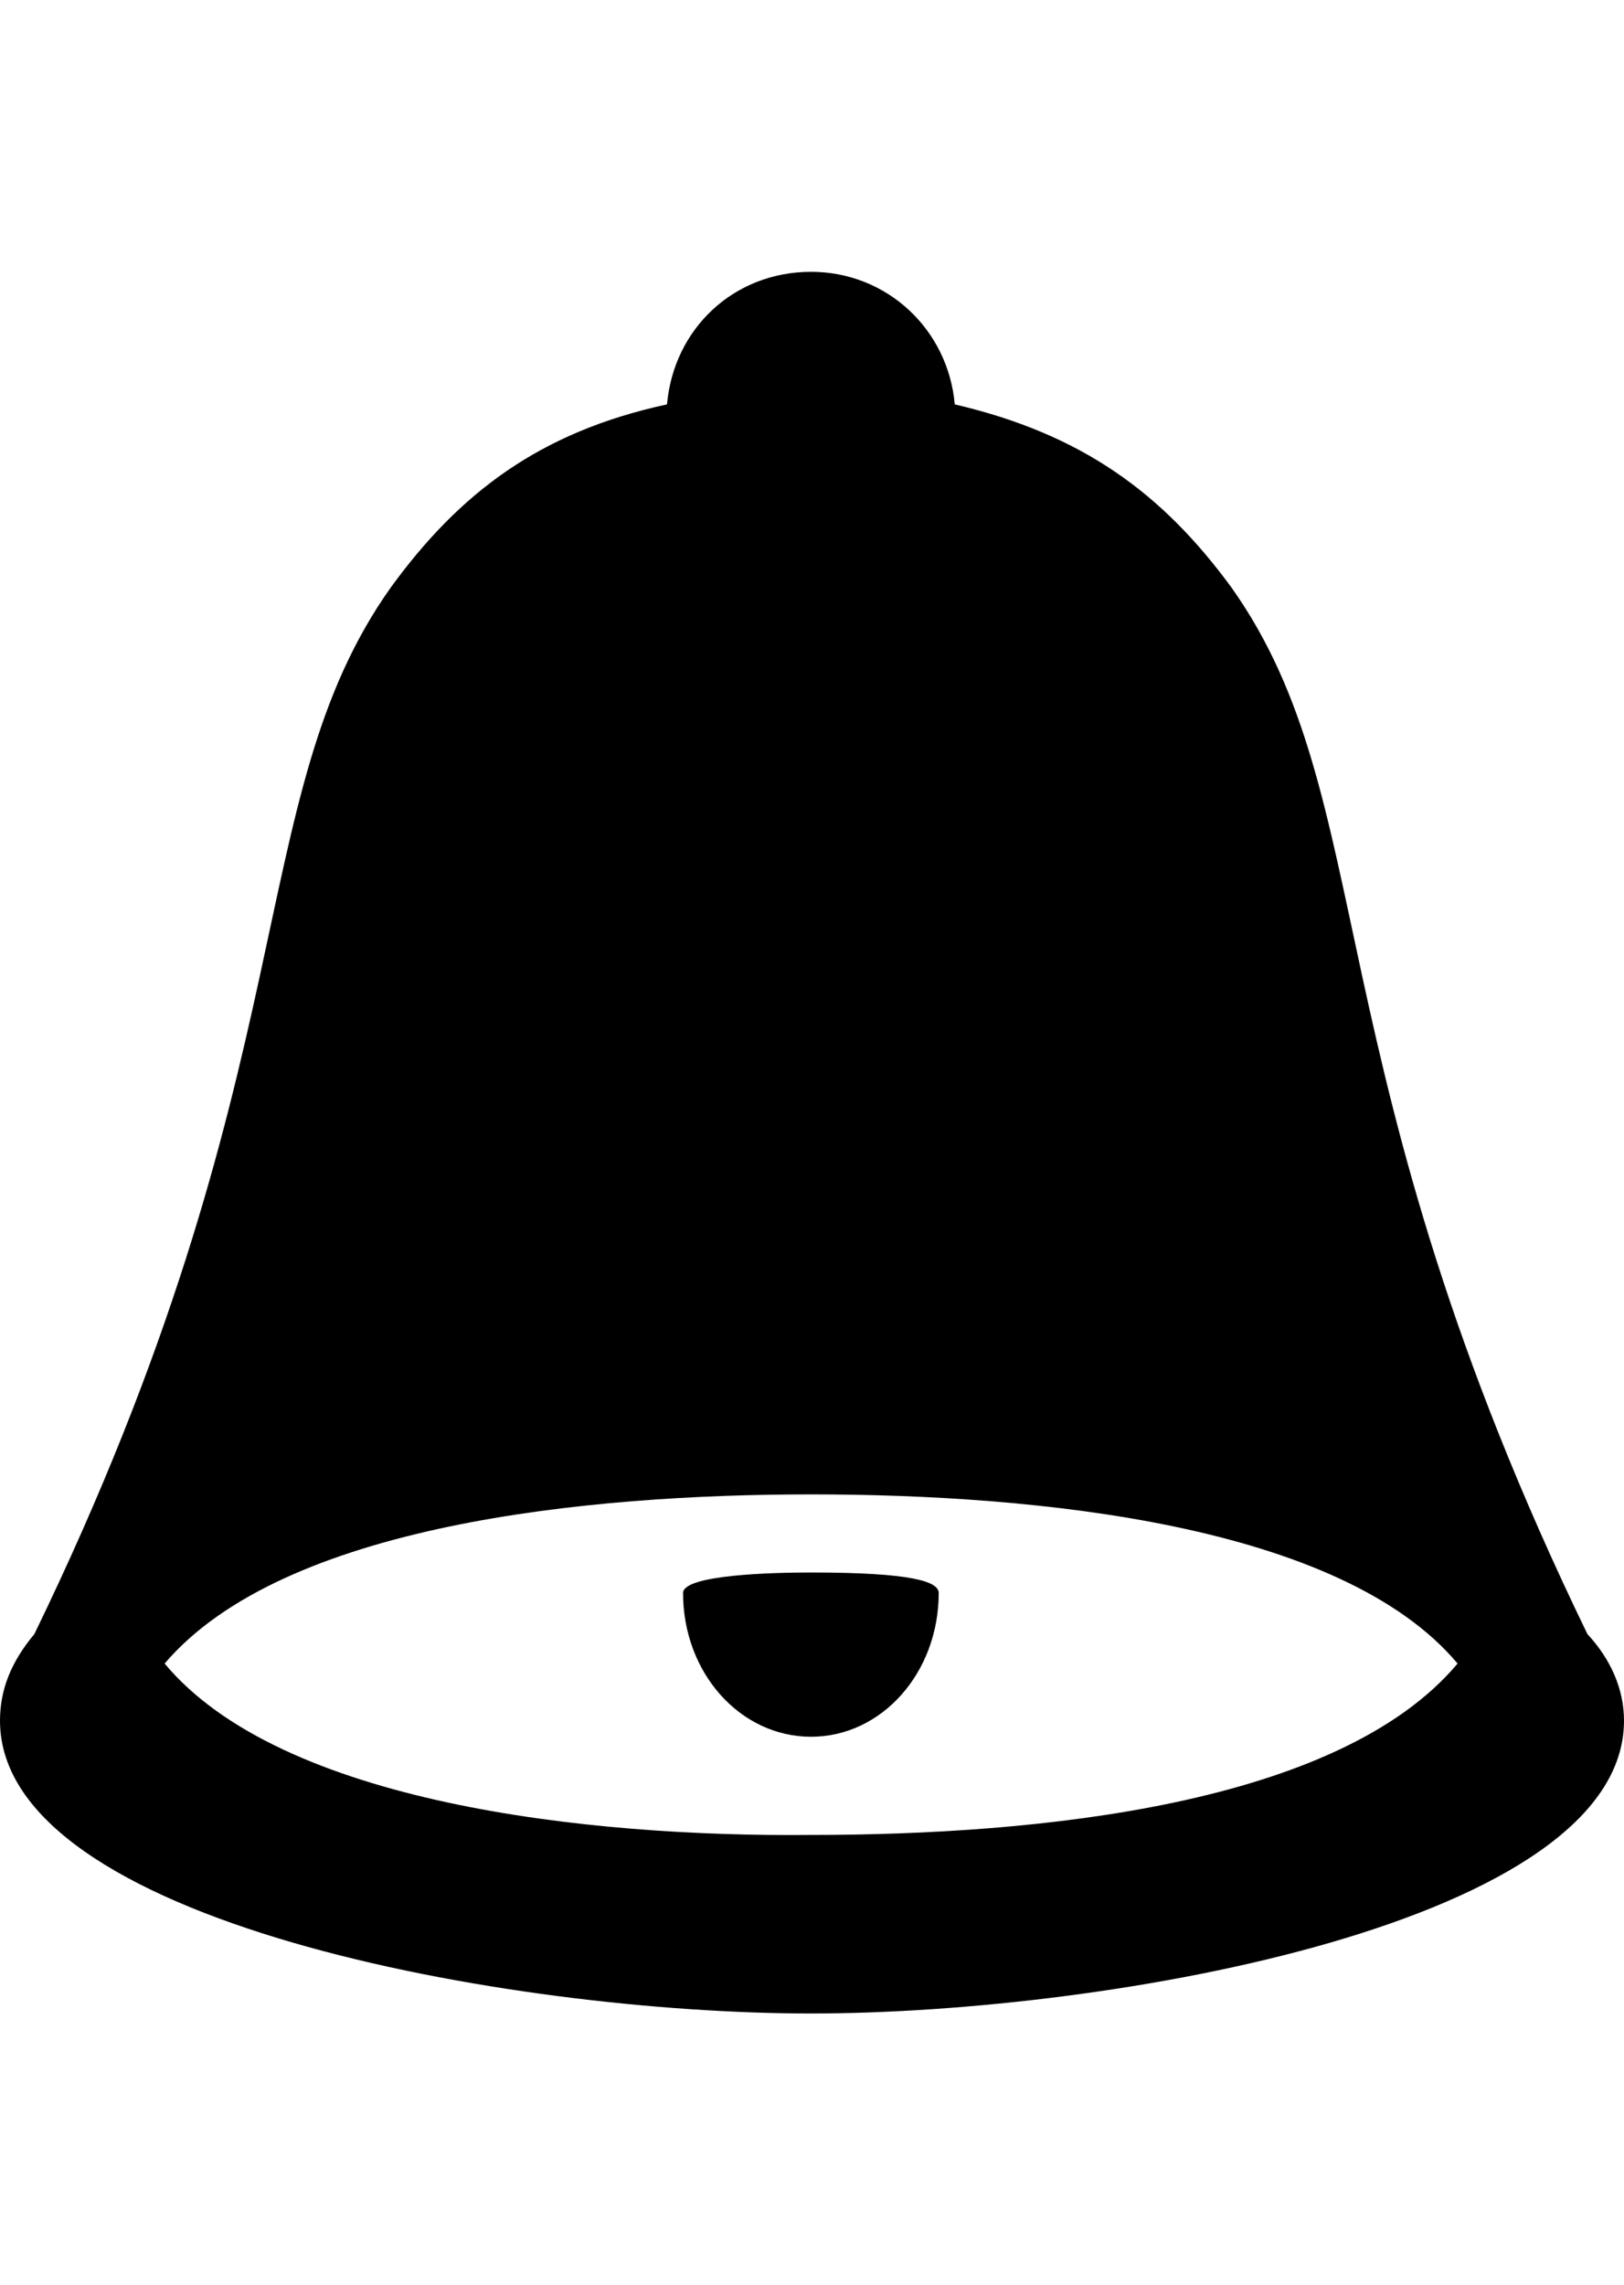 <svg height="512" width="364.0" xmlns="http://www.w3.org/2000/svg"><path d="m181.8 389.1c-15.9 0-28.7-14.3-28.7-32.2 0-4.1 20-4.6 28.7-4.6 22.5 0 28.6 2 28.6 4.6 0 17.9-12.8 32.2-28.6 32.2z m174-23c5.2 5.6 8.2 12.3 8.2 19.4 0 45.1-114.7 65.6-182.2 65.6s-181.8-20.5-181.8-65.6c0-7.1 2.6-13.3 7.7-19.4 61.9-127.5 46.1-186.9 79.9-234.5 15.3-21 33.2-34.8 61.9-41 1.5-16.9 14.9-29.7 32.3-29.7 16.9 0 30.7 12.8 32.2 29.7 28.7 6.7 46.6 20 62 41 33.8 47.6 17.9 107 79.8 234.5z m-174 45c50.6 0 118.2-6.6 144.9-38.4-26.2-31.2-94.3-37.9-144.9-37.9-50.2 0-118.3 6.7-144.9 37.9 26.1 31.3 94.7 38.9 144.9 38.4z" /></svg>